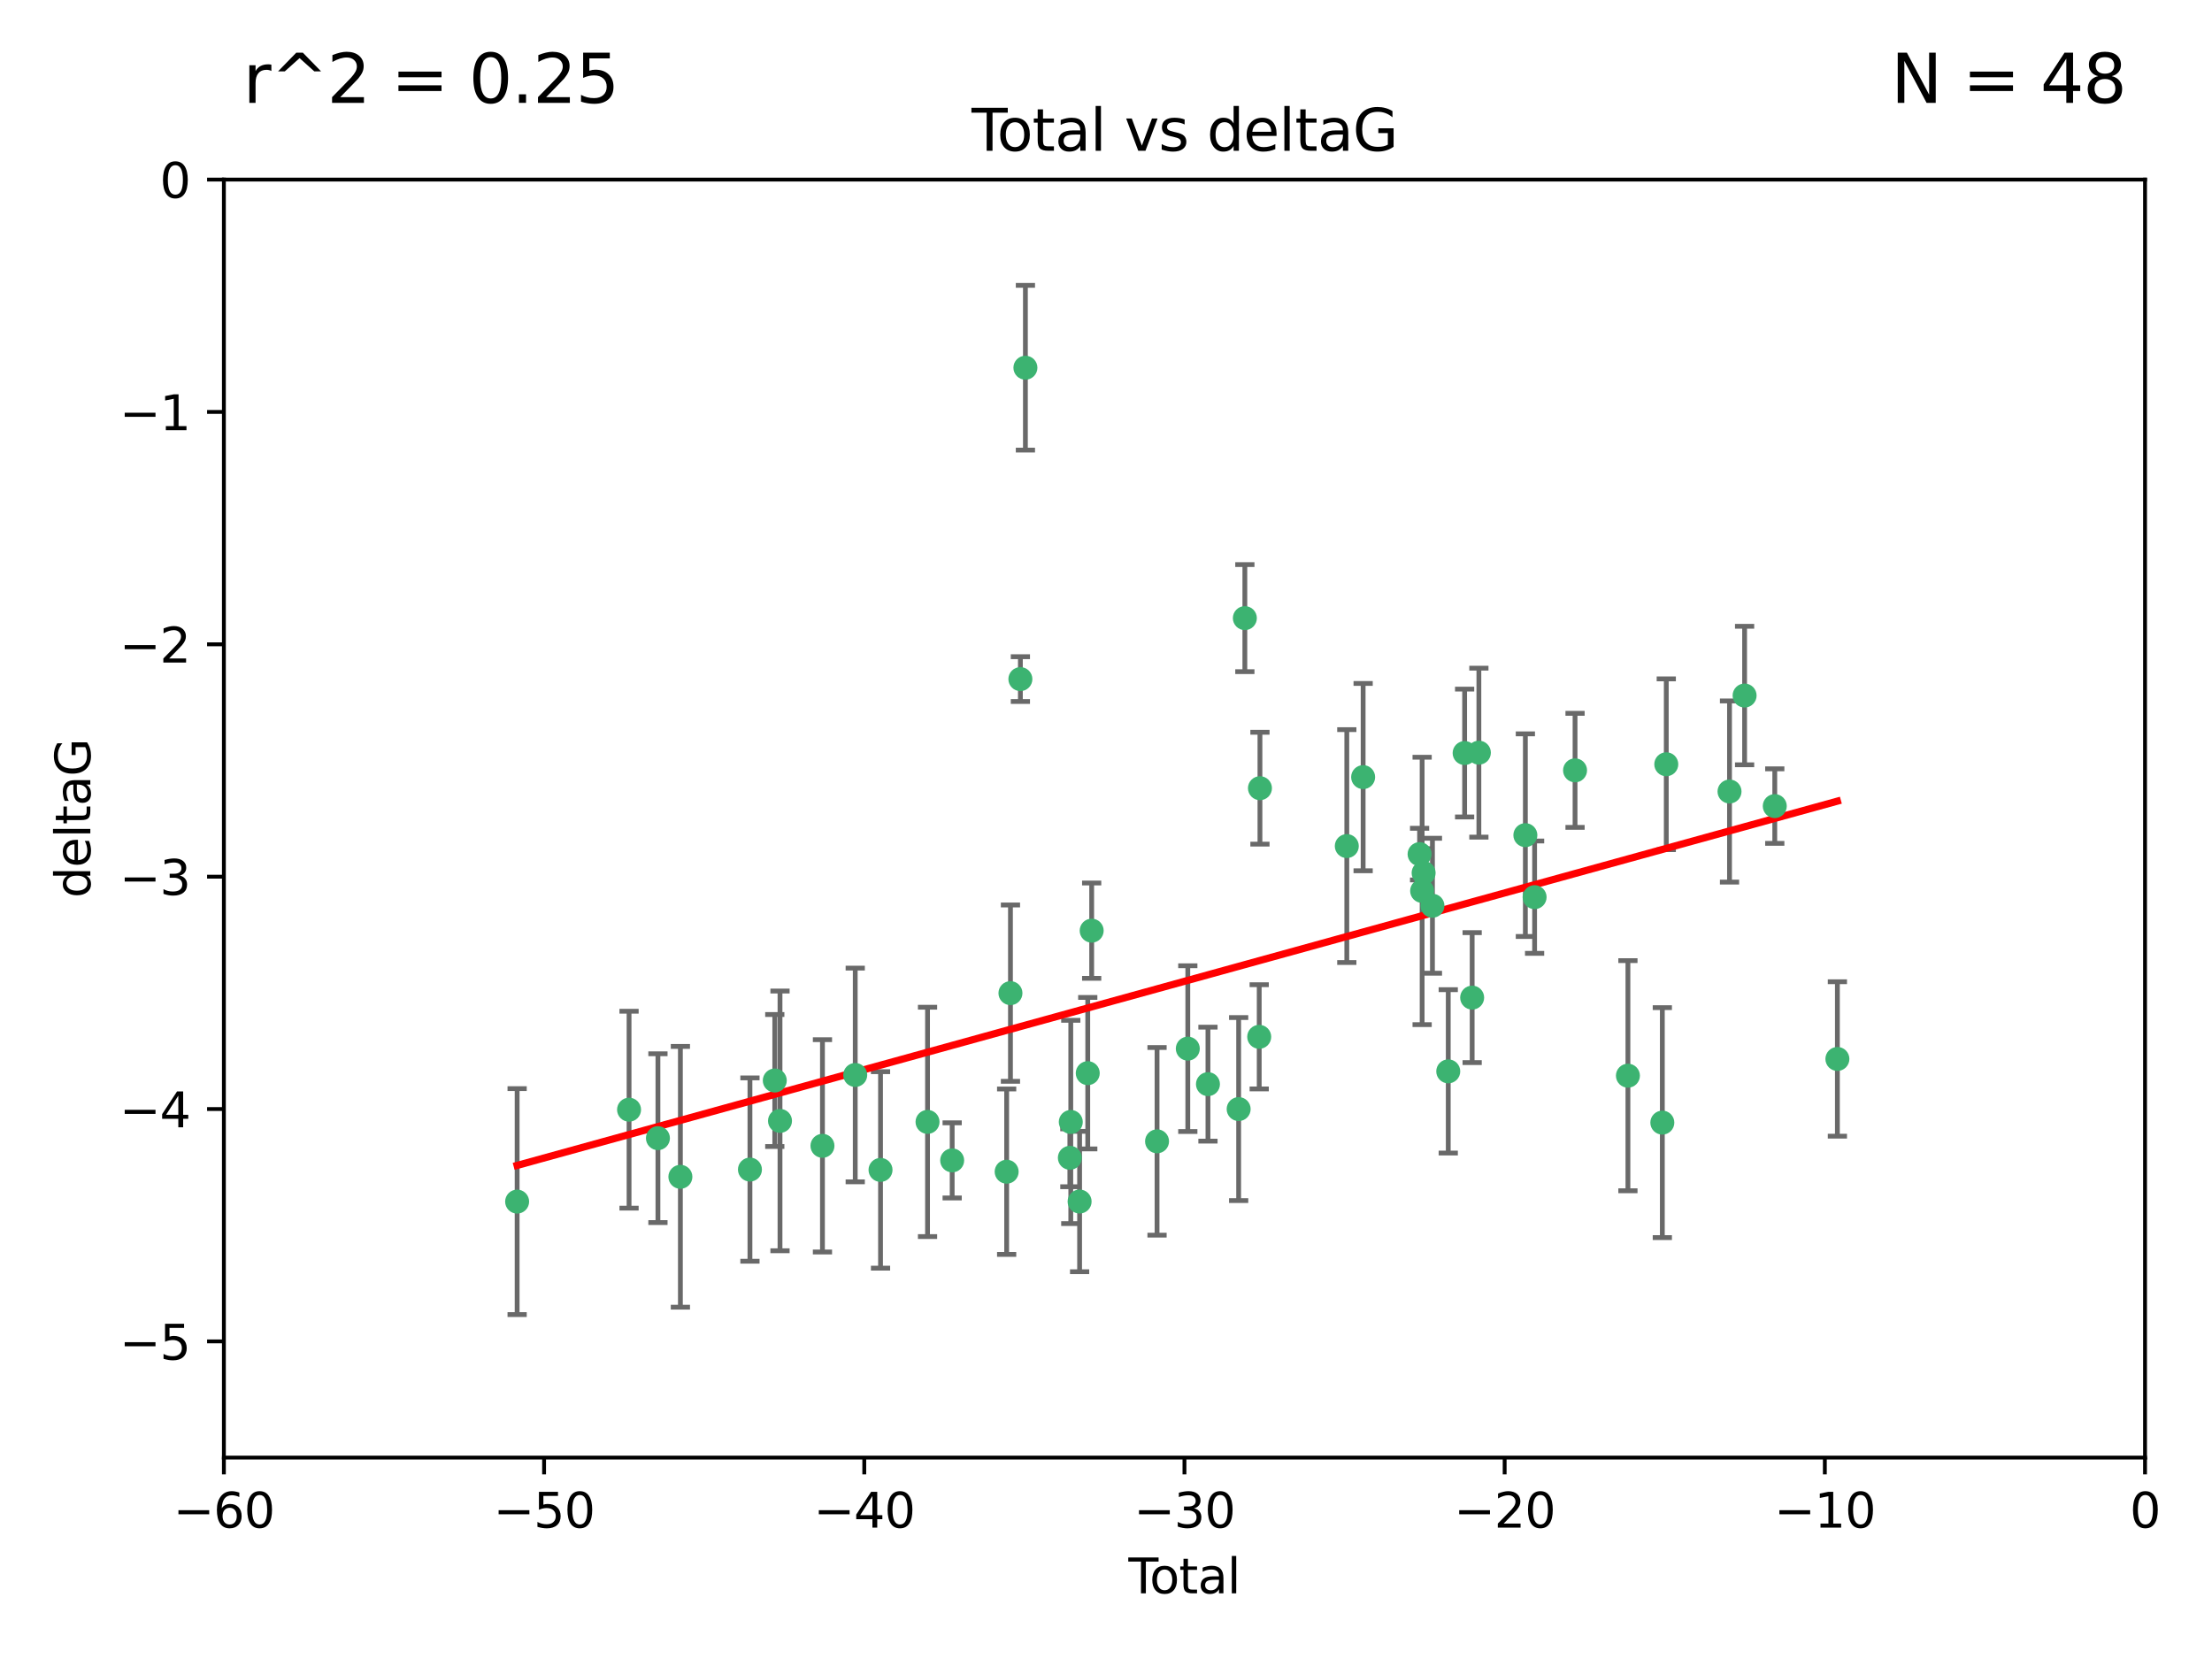 <?xml version="1.0" encoding="utf-8" standalone="no"?>
<!DOCTYPE svg PUBLIC "-//W3C//DTD SVG 1.1//EN"
  "http://www.w3.org/Graphics/SVG/1.1/DTD/svg11.dtd">
<svg xmlns:xlink="http://www.w3.org/1999/xlink" width="460.8pt" height="345.6pt" viewBox="0 0 460.8 345.6" xmlns="http://www.w3.org/2000/svg" version="1.1">
 <defs>
  <style type="text/css">*{stroke-linejoin: round; stroke-linecap: butt}</style>
 </defs>
 <g id="figure_1">
  <g id="patch_1">
   <path d="M 0 345.6 
L 460.8 345.6 
L 460.8 0 
L 0 0 
z
" style="fill: #ffffff"/>
  </g>
  <g id="axes_1">
   <g id="patch_2">
    <path d="M 46.64 303.64 
L 446.85 303.64 
L 446.85 37.411 
L 46.64 37.411 
z
" style="fill: #ffffff"/>
   </g>
   <g id="PathCollection_1">
    <defs>
     <path id="m155d83dbda" d="M 0 1.118 
C 0.297 1.118 0.581 1 0.791 0.791 
C 1 0.581 1.118 0.297 1.118 0 
C 1.118 -0.297 1 -0.581 0.791 -0.791 
C 0.581 -1 0.297 -1.118 0 -1.118 
C -0.297 -1.118 -0.581 -1 -0.791 -0.791 
C -1 -0.581 -1.118 -0.297 -1.118 0 
C -1.118 0.297 -1 0.581 -0.791 0.791 
C -0.581 1 -0.297 1.118 0 1.118 
z
" style="stroke: #3cb371"/>
    </defs>
    <g clip-path="url(#p92706827b7)">
     <use xlink:href="#m155d83dbda" x="107.728" y="250.316" style="fill: #3cb371; stroke: #3cb371"/>
     <use xlink:href="#m155d83dbda" x="131.044" y="231.167" style="fill: #3cb371; stroke: #3cb371"/>
     <use xlink:href="#m155d83dbda" x="137.06" y="237.101" style="fill: #3cb371; stroke: #3cb371"/>
     <use xlink:href="#m155d83dbda" x="141.738" y="245.151" style="fill: #3cb371; stroke: #3cb371"/>
     <use xlink:href="#m155d83dbda" x="156.227" y="243.641" style="fill: #3cb371; stroke: #3cb371"/>
     <use xlink:href="#m155d83dbda" x="161.402" y="225.088" style="fill: #3cb371; stroke: #3cb371"/>
     <use xlink:href="#m155d83dbda" x="162.489" y="233.502" style="fill: #3cb371; stroke: #3cb371"/>
     <use xlink:href="#m155d83dbda" x="171.333" y="238.695" style="fill: #3cb371; stroke: #3cb371"/>
     <use xlink:href="#m155d83dbda" x="178.161" y="223.937" style="fill: #3cb371; stroke: #3cb371"/>
     <use xlink:href="#m155d83dbda" x="183.43" y="243.713" style="fill: #3cb371; stroke: #3cb371"/>
     <use xlink:href="#m155d83dbda" x="193.222" y="233.712" style="fill: #3cb371; stroke: #3cb371"/>
     <use xlink:href="#m155d83dbda" x="198.354" y="241.73" style="fill: #3cb371; stroke: #3cb371"/>
     <use xlink:href="#m155d83dbda" x="209.704" y="244.088" style="fill: #3cb371; stroke: #3cb371"/>
     <use xlink:href="#m155d83dbda" x="210.496" y="206.89" style="fill: #3cb371; stroke: #3cb371"/>
     <use xlink:href="#m155d83dbda" x="212.564" y="141.469" style="fill: #3cb371; stroke: #3cb371"/>
     <use xlink:href="#m155d83dbda" x="213.612" y="76.602" style="fill: #3cb371; stroke: #3cb371"/>
     <use xlink:href="#m155d83dbda" x="222.87" y="241.193" style="fill: #3cb371; stroke: #3cb371"/>
     <use xlink:href="#m155d83dbda" x="223.063" y="233.723" style="fill: #3cb371; stroke: #3cb371"/>
     <use xlink:href="#m155d83dbda" x="224.902" y="250.302" style="fill: #3cb371; stroke: #3cb371"/>
     <use xlink:href="#m155d83dbda" x="226.599" y="223.559" style="fill: #3cb371; stroke: #3cb371"/>
     <use xlink:href="#m155d83dbda" x="227.416" y="193.873" style="fill: #3cb371; stroke: #3cb371"/>
     <use xlink:href="#m155d83dbda" x="241.034" y="237.76" style="fill: #3cb371; stroke: #3cb371"/>
     <use xlink:href="#m155d83dbda" x="247.442" y="218.451" style="fill: #3cb371; stroke: #3cb371"/>
     <use xlink:href="#m155d83dbda" x="251.639" y="225.849" style="fill: #3cb371; stroke: #3cb371"/>
     <use xlink:href="#m155d83dbda" x="258.034" y="231.04" style="fill: #3cb371; stroke: #3cb371"/>
     <use xlink:href="#m155d83dbda" x="259.326" y="128.766" style="fill: #3cb371; stroke: #3cb371"/>
     <use xlink:href="#m155d83dbda" x="262.317" y="215.989" style="fill: #3cb371; stroke: #3cb371"/>
     <use xlink:href="#m155d83dbda" x="262.471" y="164.196" style="fill: #3cb371; stroke: #3cb371"/>
     <use xlink:href="#m155d83dbda" x="280.563" y="176.253" style="fill: #3cb371; stroke: #3cb371"/>
     <use xlink:href="#m155d83dbda" x="283.966" y="161.887" style="fill: #3cb371; stroke: #3cb371"/>
     <use xlink:href="#m155d83dbda" x="295.726" y="177.928" style="fill: #3cb371; stroke: #3cb371"/>
     <use xlink:href="#m155d83dbda" x="296.256" y="185.595" style="fill: #3cb371; stroke: #3cb371"/>
     <use xlink:href="#m155d83dbda" x="296.566" y="181.846" style="fill: #3cb371; stroke: #3cb371"/>
     <use xlink:href="#m155d83dbda" x="298.403" y="188.681" style="fill: #3cb371; stroke: #3cb371"/>
     <use xlink:href="#m155d83dbda" x="301.697" y="223.183" style="fill: #3cb371; stroke: #3cb371"/>
     <use xlink:href="#m155d83dbda" x="305.109" y="156.873" style="fill: #3cb371; stroke: #3cb371"/>
     <use xlink:href="#m155d83dbda" x="306.677" y="207.82" style="fill: #3cb371; stroke: #3cb371"/>
     <use xlink:href="#m155d83dbda" x="308.078" y="156.793" style="fill: #3cb371; stroke: #3cb371"/>
     <use xlink:href="#m155d83dbda" x="317.762" y="173.979" style="fill: #3cb371; stroke: #3cb371"/>
     <use xlink:href="#m155d83dbda" x="319.685" y="186.895" style="fill: #3cb371; stroke: #3cb371"/>
     <use xlink:href="#m155d83dbda" x="328.112" y="160.478" style="fill: #3cb371; stroke: #3cb371"/>
     <use xlink:href="#m155d83dbda" x="339.126" y="224.085" style="fill: #3cb371; stroke: #3cb371"/>
     <use xlink:href="#m155d83dbda" x="346.294" y="233.861" style="fill: #3cb371; stroke: #3cb371"/>
     <use xlink:href="#m155d83dbda" x="347.116" y="159.21" style="fill: #3cb371; stroke: #3cb371"/>
     <use xlink:href="#m155d83dbda" x="360.29" y="164.886" style="fill: #3cb371; stroke: #3cb371"/>
     <use xlink:href="#m155d83dbda" x="363.432" y="144.894" style="fill: #3cb371; stroke: #3cb371"/>
     <use xlink:href="#m155d83dbda" x="369.717" y="167.925" style="fill: #3cb371; stroke: #3cb371"/>
     <use xlink:href="#m155d83dbda" x="382.763" y="220.6" style="fill: #3cb371; stroke: #3cb371"/>
    </g>
   </g>
   <g id="matplotlib.axis_1">
    <g id="xtick_1">
     <g id="line2d_1">
      <defs>
       <path id="m77b24640b9" d="M 0 0 
L 0 3.5 
" style="stroke: #000000; stroke-width: 0.8"/>
      </defs>
      <g>
       <use xlink:href="#m77b24640b9" x="46.64" y="303.64" style="stroke: #000000; stroke-width: 0.8"/>
      </g>
     </g>
     <g id="text_1">
      <!-- −60 -->
      <g transform="translate(36.088 318.238)scale(0.1 -0.1)">
       <defs>
        <path id="DejaVuSans-2212" d="M 678 2272 
L 4684 2272 
L 4684 1741 
L 678 1741 
L 678 2272 
z
" transform="scale(0.016)"/>
        <path id="DejaVuSans-36" d="M 2113 2584 
Q 1688 2584 1439 2293 
Q 1191 2003 1191 1497 
Q 1191 994 1439 701 
Q 1688 409 2113 409 
Q 2538 409 2786 701 
Q 3034 994 3034 1497 
Q 3034 2003 2786 2293 
Q 2538 2584 2113 2584 
z
M 3366 4563 
L 3366 3988 
Q 3128 4100 2886 4159 
Q 2644 4219 2406 4219 
Q 1781 4219 1451 3797 
Q 1122 3375 1075 2522 
Q 1259 2794 1537 2939 
Q 1816 3084 2150 3084 
Q 2853 3084 3261 2657 
Q 3669 2231 3669 1497 
Q 3669 778 3244 343 
Q 2819 -91 2113 -91 
Q 1303 -91 875 529 
Q 447 1150 447 2328 
Q 447 3434 972 4092 
Q 1497 4750 2381 4750 
Q 2619 4750 2861 4703 
Q 3103 4656 3366 4563 
z
" transform="scale(0.016)"/>
        <path id="DejaVuSans-30" d="M 2034 4250 
Q 1547 4250 1301 3770 
Q 1056 3291 1056 2328 
Q 1056 1369 1301 889 
Q 1547 409 2034 409 
Q 2525 409 2770 889 
Q 3016 1369 3016 2328 
Q 3016 3291 2770 3770 
Q 2525 4250 2034 4250 
z
M 2034 4750 
Q 2819 4750 3233 4129 
Q 3647 3509 3647 2328 
Q 3647 1150 3233 529 
Q 2819 -91 2034 -91 
Q 1250 -91 836 529 
Q 422 1150 422 2328 
Q 422 3509 836 4129 
Q 1250 4750 2034 4750 
z
" transform="scale(0.016)"/>
       </defs>
       <use xlink:href="#DejaVuSans-2212"/>
       <use xlink:href="#DejaVuSans-36" x="83.789"/>
       <use xlink:href="#DejaVuSans-30" x="147.412"/>
      </g>
     </g>
    </g>
    <g id="xtick_2">
     <g id="line2d_2">
      <g>
       <use xlink:href="#m77b24640b9" x="113.342" y="303.64" style="stroke: #000000; stroke-width: 0.8"/>
      </g>
     </g>
     <g id="text_2">
      <!-- −50 -->
      <g transform="translate(102.789 318.238)scale(0.1 -0.1)">
       <defs>
        <path id="DejaVuSans-35" d="M 691 4666 
L 3169 4666 
L 3169 4134 
L 1269 4134 
L 1269 2991 
Q 1406 3038 1543 3061 
Q 1681 3084 1819 3084 
Q 2600 3084 3056 2656 
Q 3513 2228 3513 1497 
Q 3513 744 3044 326 
Q 2575 -91 1722 -91 
Q 1428 -91 1123 -41 
Q 819 9 494 109 
L 494 744 
Q 775 591 1075 516 
Q 1375 441 1709 441 
Q 2250 441 2565 725 
Q 2881 1009 2881 1497 
Q 2881 1984 2565 2268 
Q 2250 2553 1709 2553 
Q 1456 2553 1204 2497 
Q 953 2441 691 2322 
L 691 4666 
z
" transform="scale(0.016)"/>
       </defs>
       <use xlink:href="#DejaVuSans-2212"/>
       <use xlink:href="#DejaVuSans-35" x="83.789"/>
       <use xlink:href="#DejaVuSans-30" x="147.412"/>
      </g>
     </g>
    </g>
    <g id="xtick_3">
     <g id="line2d_3">
      <g>
       <use xlink:href="#m77b24640b9" x="180.043" y="303.64" style="stroke: #000000; stroke-width: 0.8"/>
      </g>
     </g>
     <g id="text_3">
      <!-- −40 -->
      <g transform="translate(169.491 318.238)scale(0.1 -0.1)">
       <defs>
        <path id="DejaVuSans-34" d="M 2419 4116 
L 825 1625 
L 2419 1625 
L 2419 4116 
z
M 2253 4666 
L 3047 4666 
L 3047 1625 
L 3713 1625 
L 3713 1100 
L 3047 1100 
L 3047 0 
L 2419 0 
L 2419 1100 
L 313 1100 
L 313 1709 
L 2253 4666 
z
" transform="scale(0.016)"/>
       </defs>
       <use xlink:href="#DejaVuSans-2212"/>
       <use xlink:href="#DejaVuSans-34" x="83.789"/>
       <use xlink:href="#DejaVuSans-30" x="147.412"/>
      </g>
     </g>
    </g>
    <g id="xtick_4">
     <g id="line2d_4">
      <g>
       <use xlink:href="#m77b24640b9" x="246.745" y="303.64" style="stroke: #000000; stroke-width: 0.8"/>
      </g>
     </g>
     <g id="text_4">
      <!-- −30 -->
      <g transform="translate(236.193 318.238)scale(0.1 -0.1)">
       <defs>
        <path id="DejaVuSans-33" d="M 2597 2516 
Q 3050 2419 3304 2112 
Q 3559 1806 3559 1356 
Q 3559 666 3084 287 
Q 2609 -91 1734 -91 
Q 1441 -91 1130 -33 
Q 819 25 488 141 
L 488 750 
Q 750 597 1062 519 
Q 1375 441 1716 441 
Q 2309 441 2620 675 
Q 2931 909 2931 1356 
Q 2931 1769 2642 2001 
Q 2353 2234 1838 2234 
L 1294 2234 
L 1294 2753 
L 1863 2753 
Q 2328 2753 2575 2939 
Q 2822 3125 2822 3475 
Q 2822 3834 2567 4026 
Q 2313 4219 1838 4219 
Q 1578 4219 1281 4162 
Q 984 4106 628 3988 
L 628 4550 
Q 988 4650 1302 4700 
Q 1616 4750 1894 4750 
Q 2613 4750 3031 4423 
Q 3450 4097 3450 3541 
Q 3450 3153 3228 2886 
Q 3006 2619 2597 2516 
z
" transform="scale(0.016)"/>
       </defs>
       <use xlink:href="#DejaVuSans-2212"/>
       <use xlink:href="#DejaVuSans-33" x="83.789"/>
       <use xlink:href="#DejaVuSans-30" x="147.412"/>
      </g>
     </g>
    </g>
    <g id="xtick_5">
     <g id="line2d_5">
      <g>
       <use xlink:href="#m77b24640b9" x="313.447" y="303.64" style="stroke: #000000; stroke-width: 0.8"/>
      </g>
     </g>
     <g id="text_5">
      <!-- −20 -->
      <g transform="translate(302.894 318.238)scale(0.1 -0.1)">
       <defs>
        <path id="DejaVuSans-32" d="M 1228 531 
L 3431 531 
L 3431 0 
L 469 0 
L 469 531 
Q 828 903 1448 1529 
Q 2069 2156 2228 2338 
Q 2531 2678 2651 2914 
Q 2772 3150 2772 3378 
Q 2772 3750 2511 3984 
Q 2250 4219 1831 4219 
Q 1534 4219 1204 4116 
Q 875 4013 500 3803 
L 500 4441 
Q 881 4594 1212 4672 
Q 1544 4750 1819 4750 
Q 2544 4750 2975 4387 
Q 3406 4025 3406 3419 
Q 3406 3131 3298 2873 
Q 3191 2616 2906 2266 
Q 2828 2175 2409 1742 
Q 1991 1309 1228 531 
z
" transform="scale(0.016)"/>
       </defs>
       <use xlink:href="#DejaVuSans-2212"/>
       <use xlink:href="#DejaVuSans-32" x="83.789"/>
       <use xlink:href="#DejaVuSans-30" x="147.412"/>
      </g>
     </g>
    </g>
    <g id="xtick_6">
     <g id="line2d_6">
      <g>
       <use xlink:href="#m77b24640b9" x="380.148" y="303.64" style="stroke: #000000; stroke-width: 0.8"/>
      </g>
     </g>
     <g id="text_6">
      <!-- −10 -->
      <g transform="translate(369.596 318.238)scale(0.1 -0.1)">
       <defs>
        <path id="DejaVuSans-31" d="M 794 531 
L 1825 531 
L 1825 4091 
L 703 3866 
L 703 4441 
L 1819 4666 
L 2450 4666 
L 2450 531 
L 3481 531 
L 3481 0 
L 794 0 
L 794 531 
z
" transform="scale(0.016)"/>
       </defs>
       <use xlink:href="#DejaVuSans-2212"/>
       <use xlink:href="#DejaVuSans-31" x="83.789"/>
       <use xlink:href="#DejaVuSans-30" x="147.412"/>
      </g>
     </g>
    </g>
    <g id="xtick_7">
     <g id="line2d_7">
      <g>
       <use xlink:href="#m77b24640b9" x="446.85" y="303.64" style="stroke: #000000; stroke-width: 0.8"/>
      </g>
     </g>
     <g id="text_7">
      <!-- 0 -->
      <g transform="translate(443.669 318.238)scale(0.1 -0.1)">
       <use xlink:href="#DejaVuSans-30"/>
      </g>
     </g>
    </g>
    <g id="text_8">
     <!-- Total -->
     <g transform="translate(235.068 331.917)scale(0.1 -0.1)">
      <defs>
       <path id="DejaVuSans-54" d="M -19 4666 
L 3928 4666 
L 3928 4134 
L 2272 4134 
L 2272 0 
L 1638 0 
L 1638 4134 
L -19 4134 
L -19 4666 
z
" transform="scale(0.016)"/>
       <path id="DejaVuSans-6f" d="M 1959 3097 
Q 1497 3097 1228 2736 
Q 959 2375 959 1747 
Q 959 1119 1226 758 
Q 1494 397 1959 397 
Q 2419 397 2687 759 
Q 2956 1122 2956 1747 
Q 2956 2369 2687 2733 
Q 2419 3097 1959 3097 
z
M 1959 3584 
Q 2709 3584 3137 3096 
Q 3566 2609 3566 1747 
Q 3566 888 3137 398 
Q 2709 -91 1959 -91 
Q 1206 -91 779 398 
Q 353 888 353 1747 
Q 353 2609 779 3096 
Q 1206 3584 1959 3584 
z
" transform="scale(0.016)"/>
       <path id="DejaVuSans-74" d="M 1172 4494 
L 1172 3500 
L 2356 3500 
L 2356 3053 
L 1172 3053 
L 1172 1153 
Q 1172 725 1289 603 
Q 1406 481 1766 481 
L 2356 481 
L 2356 0 
L 1766 0 
Q 1100 0 847 248 
Q 594 497 594 1153 
L 594 3053 
L 172 3053 
L 172 3500 
L 594 3500 
L 594 4494 
L 1172 4494 
z
" transform="scale(0.016)"/>
       <path id="DejaVuSans-61" d="M 2194 1759 
Q 1497 1759 1228 1600 
Q 959 1441 959 1056 
Q 959 750 1161 570 
Q 1363 391 1709 391 
Q 2188 391 2477 730 
Q 2766 1069 2766 1631 
L 2766 1759 
L 2194 1759 
z
M 3341 1997 
L 3341 0 
L 2766 0 
L 2766 531 
Q 2569 213 2275 61 
Q 1981 -91 1556 -91 
Q 1019 -91 701 211 
Q 384 513 384 1019 
Q 384 1609 779 1909 
Q 1175 2209 1959 2209 
L 2766 2209 
L 2766 2266 
Q 2766 2663 2505 2880 
Q 2244 3097 1772 3097 
Q 1472 3097 1187 3025 
Q 903 2953 641 2809 
L 641 3341 
Q 956 3463 1253 3523 
Q 1550 3584 1831 3584 
Q 2591 3584 2966 3190 
Q 3341 2797 3341 1997 
z
" transform="scale(0.016)"/>
       <path id="DejaVuSans-6c" d="M 603 4863 
L 1178 4863 
L 1178 0 
L 603 0 
L 603 4863 
z
" transform="scale(0.016)"/>
      </defs>
      <use xlink:href="#DejaVuSans-54"/>
      <use xlink:href="#DejaVuSans-6f" x="44.084"/>
      <use xlink:href="#DejaVuSans-74" x="105.266"/>
      <use xlink:href="#DejaVuSans-61" x="144.475"/>
      <use xlink:href="#DejaVuSans-6c" x="205.754"/>
     </g>
    </g>
   </g>
   <g id="matplotlib.axis_2">
    <g id="ytick_1">
     <g id="line2d_8">
      <defs>
       <path id="mfb4315fd94" d="M 0 0 
L -3.5 0 
" style="stroke: #000000; stroke-width: 0.8"/>
      </defs>
      <g>
       <use xlink:href="#mfb4315fd94" x="46.64" y="279.437" style="stroke: #000000; stroke-width: 0.8"/>
      </g>
     </g>
     <g id="text_9">
      <!-- −5 -->
      <g transform="translate(24.898 283.237)scale(0.1 -0.1)">
       <use xlink:href="#DejaVuSans-2212"/>
       <use xlink:href="#DejaVuSans-35" x="83.789"/>
      </g>
     </g>
    </g>
    <g id="ytick_2">
     <g id="line2d_9">
      <g>
       <use xlink:href="#mfb4315fd94" x="46.64" y="231.032" style="stroke: #000000; stroke-width: 0.8"/>
      </g>
     </g>
     <g id="text_10">
      <!-- −4 -->
      <g transform="translate(24.898 234.831)scale(0.1 -0.1)">
       <use xlink:href="#DejaVuSans-2212"/>
       <use xlink:href="#DejaVuSans-34" x="83.789"/>
      </g>
     </g>
    </g>
    <g id="ytick_3">
     <g id="line2d_10">
      <g>
       <use xlink:href="#mfb4315fd94" x="46.64" y="182.627" style="stroke: #000000; stroke-width: 0.8"/>
      </g>
     </g>
     <g id="text_11">
      <!-- −3 -->
      <g transform="translate(24.898 186.426)scale(0.1 -0.1)">
       <use xlink:href="#DejaVuSans-2212"/>
       <use xlink:href="#DejaVuSans-33" x="83.789"/>
      </g>
     </g>
    </g>
    <g id="ytick_4">
     <g id="line2d_11">
      <g>
       <use xlink:href="#mfb4315fd94" x="46.64" y="134.222" style="stroke: #000000; stroke-width: 0.8"/>
      </g>
     </g>
     <g id="text_12">
      <!-- −2 -->
      <g transform="translate(24.898 138.021)scale(0.1 -0.1)">
       <use xlink:href="#DejaVuSans-2212"/>
       <use xlink:href="#DejaVuSans-32" x="83.789"/>
      </g>
     </g>
    </g>
    <g id="ytick_5">
     <g id="line2d_12">
      <g>
       <use xlink:href="#mfb4315fd94" x="46.64" y="85.816" style="stroke: #000000; stroke-width: 0.8"/>
      </g>
     </g>
     <g id="text_13">
      <!-- −1 -->
      <g transform="translate(24.898 89.616)scale(0.1 -0.1)">
       <use xlink:href="#DejaVuSans-2212"/>
       <use xlink:href="#DejaVuSans-31" x="83.789"/>
      </g>
     </g>
    </g>
    <g id="ytick_6">
     <g id="line2d_13">
      <g>
       <use xlink:href="#mfb4315fd94" x="46.64" y="37.411" style="stroke: #000000; stroke-width: 0.8"/>
      </g>
     </g>
     <g id="text_14">
      <!-- 0 -->
      <g transform="translate(33.278 41.21)scale(0.1 -0.1)">
       <use xlink:href="#DejaVuSans-30"/>
      </g>
     </g>
    </g>
    <g id="text_15">
     <!-- deltaG -->
     <g transform="translate(18.818 187.064)rotate(-90)scale(0.1 -0.1)">
      <defs>
       <path id="DejaVuSans-64" d="M 2906 2969 
L 2906 4863 
L 3481 4863 
L 3481 0 
L 2906 0 
L 2906 525 
Q 2725 213 2448 61 
Q 2172 -91 1784 -91 
Q 1150 -91 751 415 
Q 353 922 353 1747 
Q 353 2572 751 3078 
Q 1150 3584 1784 3584 
Q 2172 3584 2448 3432 
Q 2725 3281 2906 2969 
z
M 947 1747 
Q 947 1113 1208 752 
Q 1469 391 1925 391 
Q 2381 391 2643 752 
Q 2906 1113 2906 1747 
Q 2906 2381 2643 2742 
Q 2381 3103 1925 3103 
Q 1469 3103 1208 2742 
Q 947 2381 947 1747 
z
" transform="scale(0.016)"/>
       <path id="DejaVuSans-65" d="M 3597 1894 
L 3597 1613 
L 953 1613 
Q 991 1019 1311 708 
Q 1631 397 2203 397 
Q 2534 397 2845 478 
Q 3156 559 3463 722 
L 3463 178 
Q 3153 47 2828 -22 
Q 2503 -91 2169 -91 
Q 1331 -91 842 396 
Q 353 884 353 1716 
Q 353 2575 817 3079 
Q 1281 3584 2069 3584 
Q 2775 3584 3186 3129 
Q 3597 2675 3597 1894 
z
M 3022 2063 
Q 3016 2534 2758 2815 
Q 2500 3097 2075 3097 
Q 1594 3097 1305 2825 
Q 1016 2553 972 2059 
L 3022 2063 
z
" transform="scale(0.016)"/>
       <path id="DejaVuSans-47" d="M 3809 666 
L 3809 1919 
L 2778 1919 
L 2778 2438 
L 4434 2438 
L 4434 434 
Q 4069 175 3628 42 
Q 3188 -91 2688 -91 
Q 1594 -91 976 548 
Q 359 1188 359 2328 
Q 359 3472 976 4111 
Q 1594 4750 2688 4750 
Q 3144 4750 3555 4637 
Q 3966 4525 4313 4306 
L 4313 3634 
Q 3963 3931 3569 4081 
Q 3175 4231 2741 4231 
Q 1884 4231 1454 3753 
Q 1025 3275 1025 2328 
Q 1025 1384 1454 906 
Q 1884 428 2741 428 
Q 3075 428 3337 486 
Q 3600 544 3809 666 
z
" transform="scale(0.016)"/>
      </defs>
      <use xlink:href="#DejaVuSans-64"/>
      <use xlink:href="#DejaVuSans-65" x="63.477"/>
      <use xlink:href="#DejaVuSans-6c" x="125"/>
      <use xlink:href="#DejaVuSans-74" x="152.783"/>
      <use xlink:href="#DejaVuSans-61" x="191.992"/>
      <use xlink:href="#DejaVuSans-47" x="253.271"/>
     </g>
    </g>
   </g>
   <g id="LineCollection_1">
    <path d="M 107.728 273.851 
L 107.728 226.78 
" clip-path="url(#p92706827b7)" style="fill: none; stroke: #696969"/>
    <path d="M 131.044 251.678 
L 131.044 210.656 
" clip-path="url(#p92706827b7)" style="fill: none; stroke: #696969"/>
    <path d="M 137.06 254.682 
L 137.06 219.519 
" clip-path="url(#p92706827b7)" style="fill: none; stroke: #696969"/>
    <path d="M 141.738 272.312 
L 141.738 217.99 
" clip-path="url(#p92706827b7)" style="fill: none; stroke: #696969"/>
    <path d="M 156.227 262.737 
L 156.227 224.544 
" clip-path="url(#p92706827b7)" style="fill: none; stroke: #696969"/>
    <path d="M 161.402 238.836 
L 161.402 211.34 
" clip-path="url(#p92706827b7)" style="fill: none; stroke: #696969"/>
    <path d="M 162.489 260.554 
L 162.489 206.45 
" clip-path="url(#p92706827b7)" style="fill: none; stroke: #696969"/>
    <path d="M 171.333 260.812 
L 171.333 216.578 
" clip-path="url(#p92706827b7)" style="fill: none; stroke: #696969"/>
    <path d="M 178.161 246.2 
L 178.161 201.674 
" clip-path="url(#p92706827b7)" style="fill: none; stroke: #696969"/>
    <path d="M 183.43 264.178 
L 183.43 223.248 
" clip-path="url(#p92706827b7)" style="fill: none; stroke: #696969"/>
    <path d="M 193.222 257.598 
L 193.222 209.826 
" clip-path="url(#p92706827b7)" style="fill: none; stroke: #696969"/>
    <path d="M 198.354 249.557 
L 198.354 233.903 
" clip-path="url(#p92706827b7)" style="fill: none; stroke: #696969"/>
    <path d="M 209.704 261.318 
L 209.704 226.858 
" clip-path="url(#p92706827b7)" style="fill: none; stroke: #696969"/>
    <path d="M 210.496 225.259 
L 210.496 188.521 
" clip-path="url(#p92706827b7)" style="fill: none; stroke: #696969"/>
    <path d="M 212.564 146.137 
L 212.564 136.802 
" clip-path="url(#p92706827b7)" style="fill: none; stroke: #696969"/>
    <path d="M 213.612 93.762 
L 213.612 59.442 
" clip-path="url(#p92706827b7)" style="fill: none; stroke: #696969"/>
    <path d="M 222.87 247.22 
L 222.87 235.166 
" clip-path="url(#p92706827b7)" style="fill: none; stroke: #696969"/>
    <path d="M 223.063 254.896 
L 223.063 212.549 
" clip-path="url(#p92706827b7)" style="fill: none; stroke: #696969"/>
    <path d="M 224.902 264.925 
L 224.902 235.679 
" clip-path="url(#p92706827b7)" style="fill: none; stroke: #696969"/>
    <path d="M 226.599 239.336 
L 226.599 207.781 
" clip-path="url(#p92706827b7)" style="fill: none; stroke: #696969"/>
    <path d="M 227.416 203.802 
L 227.416 183.944 
" clip-path="url(#p92706827b7)" style="fill: none; stroke: #696969"/>
    <path d="M 241.034 257.301 
L 241.034 218.218 
" clip-path="url(#p92706827b7)" style="fill: none; stroke: #696969"/>
    <path d="M 247.442 235.713 
L 247.442 201.188 
" clip-path="url(#p92706827b7)" style="fill: none; stroke: #696969"/>
    <path d="M 251.639 237.72 
L 251.639 213.978 
" clip-path="url(#p92706827b7)" style="fill: none; stroke: #696969"/>
    <path d="M 258.034 250.104 
L 258.034 211.975 
" clip-path="url(#p92706827b7)" style="fill: none; stroke: #696969"/>
    <path d="M 259.326 139.92 
L 259.326 117.611 
" clip-path="url(#p92706827b7)" style="fill: none; stroke: #696969"/>
    <path d="M 262.317 226.845 
L 262.317 205.133 
" clip-path="url(#p92706827b7)" style="fill: none; stroke: #696969"/>
    <path d="M 262.471 175.847 
L 262.471 152.545 
" clip-path="url(#p92706827b7)" style="fill: none; stroke: #696969"/>
    <path d="M 280.563 200.512 
L 280.563 151.994 
" clip-path="url(#p92706827b7)" style="fill: none; stroke: #696969"/>
    <path d="M 283.966 181.396 
L 283.966 142.378 
" clip-path="url(#p92706827b7)" style="fill: none; stroke: #696969"/>
    <path d="M 295.726 183.308 
L 295.726 172.547 
" clip-path="url(#p92706827b7)" style="fill: none; stroke: #696969"/>
    <path d="M 296.256 213.446 
L 296.256 157.744 
" clip-path="url(#p92706827b7)" style="fill: none; stroke: #696969"/>
    <path d="M 296.566 186.895 
L 296.566 176.797 
" clip-path="url(#p92706827b7)" style="fill: none; stroke: #696969"/>
    <path d="M 298.403 202.739 
L 298.403 174.624 
" clip-path="url(#p92706827b7)" style="fill: none; stroke: #696969"/>
    <path d="M 301.697 240.197 
L 301.697 206.168 
" clip-path="url(#p92706827b7)" style="fill: none; stroke: #696969"/>
    <path d="M 305.109 170.189 
L 305.109 143.557 
" clip-path="url(#p92706827b7)" style="fill: none; stroke: #696969"/>
    <path d="M 306.677 221.356 
L 306.677 194.285 
" clip-path="url(#p92706827b7)" style="fill: none; stroke: #696969"/>
    <path d="M 308.078 174.39 
L 308.078 139.196 
" clip-path="url(#p92706827b7)" style="fill: none; stroke: #696969"/>
    <path d="M 317.762 195.085 
L 317.762 152.873 
" clip-path="url(#p92706827b7)" style="fill: none; stroke: #696969"/>
    <path d="M 319.685 198.597 
L 319.685 175.193 
" clip-path="url(#p92706827b7)" style="fill: none; stroke: #696969"/>
    <path d="M 328.112 172.358 
L 328.112 148.597 
" clip-path="url(#p92706827b7)" style="fill: none; stroke: #696969"/>
    <path d="M 339.126 248.056 
L 339.126 200.114 
" clip-path="url(#p92706827b7)" style="fill: none; stroke: #696969"/>
    <path d="M 346.294 257.815 
L 346.294 209.906 
" clip-path="url(#p92706827b7)" style="fill: none; stroke: #696969"/>
    <path d="M 347.116 176.996 
L 347.116 141.423 
" clip-path="url(#p92706827b7)" style="fill: none; stroke: #696969"/>
    <path d="M 360.29 183.754 
L 360.29 146.019 
" clip-path="url(#p92706827b7)" style="fill: none; stroke: #696969"/>
    <path d="M 363.432 159.319 
L 363.432 130.469 
" clip-path="url(#p92706827b7)" style="fill: none; stroke: #696969"/>
    <path d="M 369.717 175.69 
L 369.717 160.161 
" clip-path="url(#p92706827b7)" style="fill: none; stroke: #696969"/>
    <path d="M 382.763 236.686 
L 382.763 204.513 
" clip-path="url(#p92706827b7)" style="fill: none; stroke: #696969"/>
   </g>
   <g id="line2d_14">
    <defs>
     <path id="m5e8073bb84" d="M 2 0 
L -2 -0 
" style="stroke: #696969"/>
    </defs>
    <g clip-path="url(#p92706827b7)">
     <use xlink:href="#m5e8073bb84" x="107.728" y="273.851" style="fill: #696969; stroke: #696969"/>
     <use xlink:href="#m5e8073bb84" x="131.044" y="251.678" style="fill: #696969; stroke: #696969"/>
     <use xlink:href="#m5e8073bb84" x="137.06" y="254.682" style="fill: #696969; stroke: #696969"/>
     <use xlink:href="#m5e8073bb84" x="141.738" y="272.312" style="fill: #696969; stroke: #696969"/>
     <use xlink:href="#m5e8073bb84" x="156.227" y="262.737" style="fill: #696969; stroke: #696969"/>
     <use xlink:href="#m5e8073bb84" x="161.402" y="238.836" style="fill: #696969; stroke: #696969"/>
     <use xlink:href="#m5e8073bb84" x="162.489" y="260.554" style="fill: #696969; stroke: #696969"/>
     <use xlink:href="#m5e8073bb84" x="171.333" y="260.812" style="fill: #696969; stroke: #696969"/>
     <use xlink:href="#m5e8073bb84" x="178.161" y="246.2" style="fill: #696969; stroke: #696969"/>
     <use xlink:href="#m5e8073bb84" x="183.43" y="264.178" style="fill: #696969; stroke: #696969"/>
     <use xlink:href="#m5e8073bb84" x="193.222" y="257.598" style="fill: #696969; stroke: #696969"/>
     <use xlink:href="#m5e8073bb84" x="198.354" y="249.557" style="fill: #696969; stroke: #696969"/>
     <use xlink:href="#m5e8073bb84" x="209.704" y="261.318" style="fill: #696969; stroke: #696969"/>
     <use xlink:href="#m5e8073bb84" x="210.496" y="225.259" style="fill: #696969; stroke: #696969"/>
     <use xlink:href="#m5e8073bb84" x="212.564" y="146.137" style="fill: #696969; stroke: #696969"/>
     <use xlink:href="#m5e8073bb84" x="213.612" y="93.762" style="fill: #696969; stroke: #696969"/>
     <use xlink:href="#m5e8073bb84" x="222.87" y="247.22" style="fill: #696969; stroke: #696969"/>
     <use xlink:href="#m5e8073bb84" x="223.063" y="254.896" style="fill: #696969; stroke: #696969"/>
     <use xlink:href="#m5e8073bb84" x="224.902" y="264.925" style="fill: #696969; stroke: #696969"/>
     <use xlink:href="#m5e8073bb84" x="226.599" y="239.336" style="fill: #696969; stroke: #696969"/>
     <use xlink:href="#m5e8073bb84" x="227.416" y="203.802" style="fill: #696969; stroke: #696969"/>
     <use xlink:href="#m5e8073bb84" x="241.034" y="257.301" style="fill: #696969; stroke: #696969"/>
     <use xlink:href="#m5e8073bb84" x="247.442" y="235.713" style="fill: #696969; stroke: #696969"/>
     <use xlink:href="#m5e8073bb84" x="251.639" y="237.72" style="fill: #696969; stroke: #696969"/>
     <use xlink:href="#m5e8073bb84" x="258.034" y="250.104" style="fill: #696969; stroke: #696969"/>
     <use xlink:href="#m5e8073bb84" x="259.326" y="139.92" style="fill: #696969; stroke: #696969"/>
     <use xlink:href="#m5e8073bb84" x="262.317" y="226.845" style="fill: #696969; stroke: #696969"/>
     <use xlink:href="#m5e8073bb84" x="262.471" y="175.847" style="fill: #696969; stroke: #696969"/>
     <use xlink:href="#m5e8073bb84" x="280.563" y="200.512" style="fill: #696969; stroke: #696969"/>
     <use xlink:href="#m5e8073bb84" x="283.966" y="181.396" style="fill: #696969; stroke: #696969"/>
     <use xlink:href="#m5e8073bb84" x="295.726" y="183.308" style="fill: #696969; stroke: #696969"/>
     <use xlink:href="#m5e8073bb84" x="296.256" y="213.446" style="fill: #696969; stroke: #696969"/>
     <use xlink:href="#m5e8073bb84" x="296.566" y="186.895" style="fill: #696969; stroke: #696969"/>
     <use xlink:href="#m5e8073bb84" x="298.403" y="202.739" style="fill: #696969; stroke: #696969"/>
     <use xlink:href="#m5e8073bb84" x="301.697" y="240.197" style="fill: #696969; stroke: #696969"/>
     <use xlink:href="#m5e8073bb84" x="305.109" y="170.189" style="fill: #696969; stroke: #696969"/>
     <use xlink:href="#m5e8073bb84" x="306.677" y="221.356" style="fill: #696969; stroke: #696969"/>
     <use xlink:href="#m5e8073bb84" x="308.078" y="174.39" style="fill: #696969; stroke: #696969"/>
     <use xlink:href="#m5e8073bb84" x="317.762" y="195.085" style="fill: #696969; stroke: #696969"/>
     <use xlink:href="#m5e8073bb84" x="319.685" y="198.597" style="fill: #696969; stroke: #696969"/>
     <use xlink:href="#m5e8073bb84" x="328.112" y="172.358" style="fill: #696969; stroke: #696969"/>
     <use xlink:href="#m5e8073bb84" x="339.126" y="248.056" style="fill: #696969; stroke: #696969"/>
     <use xlink:href="#m5e8073bb84" x="346.294" y="257.815" style="fill: #696969; stroke: #696969"/>
     <use xlink:href="#m5e8073bb84" x="347.116" y="176.996" style="fill: #696969; stroke: #696969"/>
     <use xlink:href="#m5e8073bb84" x="360.29" y="183.754" style="fill: #696969; stroke: #696969"/>
     <use xlink:href="#m5e8073bb84" x="363.432" y="159.319" style="fill: #696969; stroke: #696969"/>
     <use xlink:href="#m5e8073bb84" x="369.717" y="175.69" style="fill: #696969; stroke: #696969"/>
     <use xlink:href="#m5e8073bb84" x="382.763" y="236.686" style="fill: #696969; stroke: #696969"/>
    </g>
   </g>
   <g id="line2d_15">
    <g clip-path="url(#p92706827b7)">
     <use xlink:href="#m5e8073bb84" x="107.728" y="226.78" style="fill: #696969; stroke: #696969"/>
     <use xlink:href="#m5e8073bb84" x="131.044" y="210.656" style="fill: #696969; stroke: #696969"/>
     <use xlink:href="#m5e8073bb84" x="137.06" y="219.519" style="fill: #696969; stroke: #696969"/>
     <use xlink:href="#m5e8073bb84" x="141.738" y="217.99" style="fill: #696969; stroke: #696969"/>
     <use xlink:href="#m5e8073bb84" x="156.227" y="224.544" style="fill: #696969; stroke: #696969"/>
     <use xlink:href="#m5e8073bb84" x="161.402" y="211.34" style="fill: #696969; stroke: #696969"/>
     <use xlink:href="#m5e8073bb84" x="162.489" y="206.45" style="fill: #696969; stroke: #696969"/>
     <use xlink:href="#m5e8073bb84" x="171.333" y="216.578" style="fill: #696969; stroke: #696969"/>
     <use xlink:href="#m5e8073bb84" x="178.161" y="201.674" style="fill: #696969; stroke: #696969"/>
     <use xlink:href="#m5e8073bb84" x="183.43" y="223.248" style="fill: #696969; stroke: #696969"/>
     <use xlink:href="#m5e8073bb84" x="193.222" y="209.826" style="fill: #696969; stroke: #696969"/>
     <use xlink:href="#m5e8073bb84" x="198.354" y="233.903" style="fill: #696969; stroke: #696969"/>
     <use xlink:href="#m5e8073bb84" x="209.704" y="226.858" style="fill: #696969; stroke: #696969"/>
     <use xlink:href="#m5e8073bb84" x="210.496" y="188.521" style="fill: #696969; stroke: #696969"/>
     <use xlink:href="#m5e8073bb84" x="212.564" y="136.802" style="fill: #696969; stroke: #696969"/>
     <use xlink:href="#m5e8073bb84" x="213.612" y="59.442" style="fill: #696969; stroke: #696969"/>
     <use xlink:href="#m5e8073bb84" x="222.87" y="235.166" style="fill: #696969; stroke: #696969"/>
     <use xlink:href="#m5e8073bb84" x="223.063" y="212.549" style="fill: #696969; stroke: #696969"/>
     <use xlink:href="#m5e8073bb84" x="224.902" y="235.679" style="fill: #696969; stroke: #696969"/>
     <use xlink:href="#m5e8073bb84" x="226.599" y="207.781" style="fill: #696969; stroke: #696969"/>
     <use xlink:href="#m5e8073bb84" x="227.416" y="183.944" style="fill: #696969; stroke: #696969"/>
     <use xlink:href="#m5e8073bb84" x="241.034" y="218.218" style="fill: #696969; stroke: #696969"/>
     <use xlink:href="#m5e8073bb84" x="247.442" y="201.188" style="fill: #696969; stroke: #696969"/>
     <use xlink:href="#m5e8073bb84" x="251.639" y="213.978" style="fill: #696969; stroke: #696969"/>
     <use xlink:href="#m5e8073bb84" x="258.034" y="211.975" style="fill: #696969; stroke: #696969"/>
     <use xlink:href="#m5e8073bb84" x="259.326" y="117.611" style="fill: #696969; stroke: #696969"/>
     <use xlink:href="#m5e8073bb84" x="262.317" y="205.133" style="fill: #696969; stroke: #696969"/>
     <use xlink:href="#m5e8073bb84" x="262.471" y="152.545" style="fill: #696969; stroke: #696969"/>
     <use xlink:href="#m5e8073bb84" x="280.563" y="151.994" style="fill: #696969; stroke: #696969"/>
     <use xlink:href="#m5e8073bb84" x="283.966" y="142.378" style="fill: #696969; stroke: #696969"/>
     <use xlink:href="#m5e8073bb84" x="295.726" y="172.547" style="fill: #696969; stroke: #696969"/>
     <use xlink:href="#m5e8073bb84" x="296.256" y="157.744" style="fill: #696969; stroke: #696969"/>
     <use xlink:href="#m5e8073bb84" x="296.566" y="176.797" style="fill: #696969; stroke: #696969"/>
     <use xlink:href="#m5e8073bb84" x="298.403" y="174.624" style="fill: #696969; stroke: #696969"/>
     <use xlink:href="#m5e8073bb84" x="301.697" y="206.168" style="fill: #696969; stroke: #696969"/>
     <use xlink:href="#m5e8073bb84" x="305.109" y="143.557" style="fill: #696969; stroke: #696969"/>
     <use xlink:href="#m5e8073bb84" x="306.677" y="194.285" style="fill: #696969; stroke: #696969"/>
     <use xlink:href="#m5e8073bb84" x="308.078" y="139.196" style="fill: #696969; stroke: #696969"/>
     <use xlink:href="#m5e8073bb84" x="317.762" y="152.873" style="fill: #696969; stroke: #696969"/>
     <use xlink:href="#m5e8073bb84" x="319.685" y="175.193" style="fill: #696969; stroke: #696969"/>
     <use xlink:href="#m5e8073bb84" x="328.112" y="148.597" style="fill: #696969; stroke: #696969"/>
     <use xlink:href="#m5e8073bb84" x="339.126" y="200.114" style="fill: #696969; stroke: #696969"/>
     <use xlink:href="#m5e8073bb84" x="346.294" y="209.906" style="fill: #696969; stroke: #696969"/>
     <use xlink:href="#m5e8073bb84" x="347.116" y="141.423" style="fill: #696969; stroke: #696969"/>
     <use xlink:href="#m5e8073bb84" x="360.29" y="146.019" style="fill: #696969; stroke: #696969"/>
     <use xlink:href="#m5e8073bb84" x="363.432" y="130.469" style="fill: #696969; stroke: #696969"/>
     <use xlink:href="#m5e8073bb84" x="369.717" y="160.161" style="fill: #696969; stroke: #696969"/>
     <use xlink:href="#m5e8073bb84" x="382.763" y="204.513" style="fill: #696969; stroke: #696969"/>
    </g>
   </g>
   <g id="line2d_16">
    <path d="M 107.728 242.777 
L 131.044 236.344 
L 137.06 234.684 
L 141.738 233.394 
L 156.227 229.396 
L 161.402 227.968 
L 162.489 227.668 
L 171.333 225.228 
L 178.161 223.344 
L 183.43 221.891 
L 193.222 219.189 
L 198.354 217.773 
L 209.704 214.641 
L 210.496 214.423 
L 212.564 213.852 
L 213.612 213.563 
L 222.87 211.009 
L 223.063 210.955 
L 224.902 210.448 
L 226.599 209.98 
L 227.416 209.754 
L 241.034 205.997 
L 247.442 204.229 
L 251.639 203.071 
L 258.034 201.306 
L 259.326 200.95 
L 262.317 200.125 
L 262.471 200.082 
L 280.563 195.09 
L 283.966 194.152 
L 295.726 190.907 
L 296.256 190.761 
L 296.566 190.675 
L 298.403 190.168 
L 301.697 189.259 
L 305.109 188.318 
L 306.677 187.885 
L 308.078 187.499 
L 317.762 184.827 
L 319.685 184.296 
L 328.112 181.971 
L 339.126 178.932 
L 346.294 176.955 
L 347.116 176.728 
L 360.29 173.093 
L 363.432 172.226 
L 369.717 170.492 
L 382.763 166.893 
" clip-path="url(#p92706827b7)" style="fill: none; stroke: #ff0000; stroke-width: 1.5; stroke-linecap: square"/>
   </g>
   <g id="line2d_17">
    <defs>
     <path id="m68a89ac653" d="M 0 2 
C 0.53 2 1.039 1.789 1.414 1.414 
C 1.789 1.039 2 0.53 2 0 
C 2 -0.53 1.789 -1.039 1.414 -1.414 
C 1.039 -1.789 0.53 -2 0 -2 
C -0.53 -2 -1.039 -1.789 -1.414 -1.414 
C -1.789 -1.039 -2 -0.53 -2 0 
C -2 0.53 -1.789 1.039 -1.414 1.414 
C -1.039 1.789 -0.53 2 0 2 
z
" style="stroke: #3cb371"/>
    </defs>
    <g clip-path="url(#p92706827b7)">
     <use xlink:href="#m68a89ac653" x="107.728" y="250.316" style="fill: #3cb371; stroke: #3cb371"/>
     <use xlink:href="#m68a89ac653" x="131.044" y="231.167" style="fill: #3cb371; stroke: #3cb371"/>
     <use xlink:href="#m68a89ac653" x="137.06" y="237.101" style="fill: #3cb371; stroke: #3cb371"/>
     <use xlink:href="#m68a89ac653" x="141.738" y="245.151" style="fill: #3cb371; stroke: #3cb371"/>
     <use xlink:href="#m68a89ac653" x="156.227" y="243.641" style="fill: #3cb371; stroke: #3cb371"/>
     <use xlink:href="#m68a89ac653" x="161.402" y="225.088" style="fill: #3cb371; stroke: #3cb371"/>
     <use xlink:href="#m68a89ac653" x="162.489" y="233.502" style="fill: #3cb371; stroke: #3cb371"/>
     <use xlink:href="#m68a89ac653" x="171.333" y="238.695" style="fill: #3cb371; stroke: #3cb371"/>
     <use xlink:href="#m68a89ac653" x="178.161" y="223.937" style="fill: #3cb371; stroke: #3cb371"/>
     <use xlink:href="#m68a89ac653" x="183.43" y="243.713" style="fill: #3cb371; stroke: #3cb371"/>
     <use xlink:href="#m68a89ac653" x="193.222" y="233.712" style="fill: #3cb371; stroke: #3cb371"/>
     <use xlink:href="#m68a89ac653" x="198.354" y="241.73" style="fill: #3cb371; stroke: #3cb371"/>
     <use xlink:href="#m68a89ac653" x="209.704" y="244.088" style="fill: #3cb371; stroke: #3cb371"/>
     <use xlink:href="#m68a89ac653" x="210.496" y="206.89" style="fill: #3cb371; stroke: #3cb371"/>
     <use xlink:href="#m68a89ac653" x="212.564" y="141.469" style="fill: #3cb371; stroke: #3cb371"/>
     <use xlink:href="#m68a89ac653" x="213.612" y="76.602" style="fill: #3cb371; stroke: #3cb371"/>
     <use xlink:href="#m68a89ac653" x="222.87" y="241.193" style="fill: #3cb371; stroke: #3cb371"/>
     <use xlink:href="#m68a89ac653" x="223.063" y="233.723" style="fill: #3cb371; stroke: #3cb371"/>
     <use xlink:href="#m68a89ac653" x="224.902" y="250.302" style="fill: #3cb371; stroke: #3cb371"/>
     <use xlink:href="#m68a89ac653" x="226.599" y="223.559" style="fill: #3cb371; stroke: #3cb371"/>
     <use xlink:href="#m68a89ac653" x="227.416" y="193.873" style="fill: #3cb371; stroke: #3cb371"/>
     <use xlink:href="#m68a89ac653" x="241.034" y="237.76" style="fill: #3cb371; stroke: #3cb371"/>
     <use xlink:href="#m68a89ac653" x="247.442" y="218.451" style="fill: #3cb371; stroke: #3cb371"/>
     <use xlink:href="#m68a89ac653" x="251.639" y="225.849" style="fill: #3cb371; stroke: #3cb371"/>
     <use xlink:href="#m68a89ac653" x="258.034" y="231.04" style="fill: #3cb371; stroke: #3cb371"/>
     <use xlink:href="#m68a89ac653" x="259.326" y="128.766" style="fill: #3cb371; stroke: #3cb371"/>
     <use xlink:href="#m68a89ac653" x="262.317" y="215.989" style="fill: #3cb371; stroke: #3cb371"/>
     <use xlink:href="#m68a89ac653" x="262.471" y="164.196" style="fill: #3cb371; stroke: #3cb371"/>
     <use xlink:href="#m68a89ac653" x="280.563" y="176.253" style="fill: #3cb371; stroke: #3cb371"/>
     <use xlink:href="#m68a89ac653" x="283.966" y="161.887" style="fill: #3cb371; stroke: #3cb371"/>
     <use xlink:href="#m68a89ac653" x="295.726" y="177.928" style="fill: #3cb371; stroke: #3cb371"/>
     <use xlink:href="#m68a89ac653" x="296.256" y="185.595" style="fill: #3cb371; stroke: #3cb371"/>
     <use xlink:href="#m68a89ac653" x="296.566" y="181.846" style="fill: #3cb371; stroke: #3cb371"/>
     <use xlink:href="#m68a89ac653" x="298.403" y="188.681" style="fill: #3cb371; stroke: #3cb371"/>
     <use xlink:href="#m68a89ac653" x="301.697" y="223.183" style="fill: #3cb371; stroke: #3cb371"/>
     <use xlink:href="#m68a89ac653" x="305.109" y="156.873" style="fill: #3cb371; stroke: #3cb371"/>
     <use xlink:href="#m68a89ac653" x="306.677" y="207.82" style="fill: #3cb371; stroke: #3cb371"/>
     <use xlink:href="#m68a89ac653" x="308.078" y="156.793" style="fill: #3cb371; stroke: #3cb371"/>
     <use xlink:href="#m68a89ac653" x="317.762" y="173.979" style="fill: #3cb371; stroke: #3cb371"/>
     <use xlink:href="#m68a89ac653" x="319.685" y="186.895" style="fill: #3cb371; stroke: #3cb371"/>
     <use xlink:href="#m68a89ac653" x="328.112" y="160.478" style="fill: #3cb371; stroke: #3cb371"/>
     <use xlink:href="#m68a89ac653" x="339.126" y="224.085" style="fill: #3cb371; stroke: #3cb371"/>
     <use xlink:href="#m68a89ac653" x="346.294" y="233.861" style="fill: #3cb371; stroke: #3cb371"/>
     <use xlink:href="#m68a89ac653" x="347.116" y="159.21" style="fill: #3cb371; stroke: #3cb371"/>
     <use xlink:href="#m68a89ac653" x="360.29" y="164.886" style="fill: #3cb371; stroke: #3cb371"/>
     <use xlink:href="#m68a89ac653" x="363.432" y="144.894" style="fill: #3cb371; stroke: #3cb371"/>
     <use xlink:href="#m68a89ac653" x="369.717" y="167.925" style="fill: #3cb371; stroke: #3cb371"/>
     <use xlink:href="#m68a89ac653" x="382.763" y="220.6" style="fill: #3cb371; stroke: #3cb371"/>
    </g>
   </g>
   <g id="patch_3">
    <path d="M 46.64 303.64 
L 46.64 37.411 
" style="fill: none; stroke: #000000; stroke-width: 0.8; stroke-linejoin: miter; stroke-linecap: square"/>
   </g>
   <g id="patch_4">
    <path d="M 446.85 303.64 
L 446.85 37.411 
" style="fill: none; stroke: #000000; stroke-width: 0.8; stroke-linejoin: miter; stroke-linecap: square"/>
   </g>
   <g id="patch_5">
    <path d="M 46.64 303.64 
L 446.85 303.64 
" style="fill: none; stroke: #000000; stroke-width: 0.8; stroke-linejoin: miter; stroke-linecap: square"/>
   </g>
   <g id="patch_6">
    <path d="M 46.64 37.411 
L 446.85 37.411 
" style="fill: none; stroke: #000000; stroke-width: 0.8; stroke-linejoin: miter; stroke-linecap: square"/>
   </g>
   <g id="text_16">
    <!-- N = 48 -->
    <g transform="translate(393.929 21.426)scale(0.14 -0.14)">
     <defs>
      <path id="DejaVuSans-4e" d="M 628 4666 
L 1478 4666 
L 3547 763 
L 3547 4666 
L 4159 4666 
L 4159 0 
L 3309 0 
L 1241 3903 
L 1241 0 
L 628 0 
L 628 4666 
z
" transform="scale(0.016)"/>
      <path id="DejaVuSans-20" transform="scale(0.016)"/>
      <path id="DejaVuSans-3d" d="M 678 2906 
L 4684 2906 
L 4684 2381 
L 678 2381 
L 678 2906 
z
M 678 1631 
L 4684 1631 
L 4684 1100 
L 678 1100 
L 678 1631 
z
" transform="scale(0.016)"/>
      <path id="DejaVuSans-38" d="M 2034 2216 
Q 1584 2216 1326 1975 
Q 1069 1734 1069 1313 
Q 1069 891 1326 650 
Q 1584 409 2034 409 
Q 2484 409 2743 651 
Q 3003 894 3003 1313 
Q 3003 1734 2745 1975 
Q 2488 2216 2034 2216 
z
M 1403 2484 
Q 997 2584 770 2862 
Q 544 3141 544 3541 
Q 544 4100 942 4425 
Q 1341 4750 2034 4750 
Q 2731 4750 3128 4425 
Q 3525 4100 3525 3541 
Q 3525 3141 3298 2862 
Q 3072 2584 2669 2484 
Q 3125 2378 3379 2068 
Q 3634 1759 3634 1313 
Q 3634 634 3220 271 
Q 2806 -91 2034 -91 
Q 1263 -91 848 271 
Q 434 634 434 1313 
Q 434 1759 690 2068 
Q 947 2378 1403 2484 
z
M 1172 3481 
Q 1172 3119 1398 2916 
Q 1625 2713 2034 2713 
Q 2441 2713 2670 2916 
Q 2900 3119 2900 3481 
Q 2900 3844 2670 4047 
Q 2441 4250 2034 4250 
Q 1625 4250 1398 4047 
Q 1172 3844 1172 3481 
z
" transform="scale(0.016)"/>
     </defs>
     <use xlink:href="#DejaVuSans-4e"/>
     <use xlink:href="#DejaVuSans-20" x="74.805"/>
     <use xlink:href="#DejaVuSans-3d" x="106.592"/>
     <use xlink:href="#DejaVuSans-20" x="190.381"/>
     <use xlink:href="#DejaVuSans-34" x="222.168"/>
     <use xlink:href="#DejaVuSans-38" x="285.791"/>
    </g>
   </g>
   <g id="text_17">
    <!-- r^2 = 0.25 -->
    <g transform="translate(50.642 21.426)scale(0.14 -0.14)">
     <defs>
      <path id="DejaVuSans-72" d="M 2631 2963 
Q 2534 3019 2420 3045 
Q 2306 3072 2169 3072 
Q 1681 3072 1420 2755 
Q 1159 2438 1159 1844 
L 1159 0 
L 581 0 
L 581 3500 
L 1159 3500 
L 1159 2956 
Q 1341 3275 1631 3429 
Q 1922 3584 2338 3584 
Q 2397 3584 2469 3576 
Q 2541 3569 2628 3553 
L 2631 2963 
z
" transform="scale(0.016)"/>
      <path id="DejaVuSans-5e" d="M 2988 4666 
L 4684 2925 
L 4056 2925 
L 2681 4159 
L 1306 2925 
L 678 2925 
L 2375 4666 
L 2988 4666 
z
" transform="scale(0.016)"/>
      <path id="DejaVuSans-2e" d="M 684 794 
L 1344 794 
L 1344 0 
L 684 0 
L 684 794 
z
" transform="scale(0.016)"/>
     </defs>
     <use xlink:href="#DejaVuSans-72"/>
     <use xlink:href="#DejaVuSans-5e" x="41.113"/>
     <use xlink:href="#DejaVuSans-32" x="124.902"/>
     <use xlink:href="#DejaVuSans-20" x="188.525"/>
     <use xlink:href="#DejaVuSans-3d" x="220.312"/>
     <use xlink:href="#DejaVuSans-20" x="304.102"/>
     <use xlink:href="#DejaVuSans-30" x="335.889"/>
     <use xlink:href="#DejaVuSans-2e" x="399.512"/>
     <use xlink:href="#DejaVuSans-32" x="431.299"/>
     <use xlink:href="#DejaVuSans-35" x="494.922"/>
    </g>
   </g>
   <g id="text_18">
    <!-- Total vs deltaG -->
    <g transform="translate(202.397 31.411)scale(0.12 -0.12)">
     <defs>
      <path id="DejaVuSans-76" d="M 191 3500 
L 800 3500 
L 1894 563 
L 2988 3500 
L 3597 3500 
L 2284 0 
L 1503 0 
L 191 3500 
z
" transform="scale(0.016)"/>
      <path id="DejaVuSans-73" d="M 2834 3397 
L 2834 2853 
Q 2591 2978 2328 3040 
Q 2066 3103 1784 3103 
Q 1356 3103 1142 2972 
Q 928 2841 928 2578 
Q 928 2378 1081 2264 
Q 1234 2150 1697 2047 
L 1894 2003 
Q 2506 1872 2764 1633 
Q 3022 1394 3022 966 
Q 3022 478 2636 193 
Q 2250 -91 1575 -91 
Q 1294 -91 989 -36 
Q 684 19 347 128 
L 347 722 
Q 666 556 975 473 
Q 1284 391 1588 391 
Q 1994 391 2212 530 
Q 2431 669 2431 922 
Q 2431 1156 2273 1281 
Q 2116 1406 1581 1522 
L 1381 1569 
Q 847 1681 609 1914 
Q 372 2147 372 2553 
Q 372 3047 722 3315 
Q 1072 3584 1716 3584 
Q 2034 3584 2315 3537 
Q 2597 3491 2834 3397 
z
" transform="scale(0.016)"/>
     </defs>
     <use xlink:href="#DejaVuSans-54"/>
     <use xlink:href="#DejaVuSans-6f" x="44.084"/>
     <use xlink:href="#DejaVuSans-74" x="105.266"/>
     <use xlink:href="#DejaVuSans-61" x="144.475"/>
     <use xlink:href="#DejaVuSans-6c" x="205.754"/>
     <use xlink:href="#DejaVuSans-20" x="233.537"/>
     <use xlink:href="#DejaVuSans-76" x="265.324"/>
     <use xlink:href="#DejaVuSans-73" x="324.504"/>
     <use xlink:href="#DejaVuSans-20" x="376.604"/>
     <use xlink:href="#DejaVuSans-64" x="408.391"/>
     <use xlink:href="#DejaVuSans-65" x="471.867"/>
     <use xlink:href="#DejaVuSans-6c" x="533.391"/>
     <use xlink:href="#DejaVuSans-74" x="561.174"/>
     <use xlink:href="#DejaVuSans-61" x="600.383"/>
     <use xlink:href="#DejaVuSans-47" x="661.662"/>
    </g>
   </g>
  </g>
 </g>
 <defs>
  <clipPath id="p92706827b7">
   <rect x="46.64" y="37.411" width="400.21" height="266.229"/>
  </clipPath>
 </defs>
</svg>
